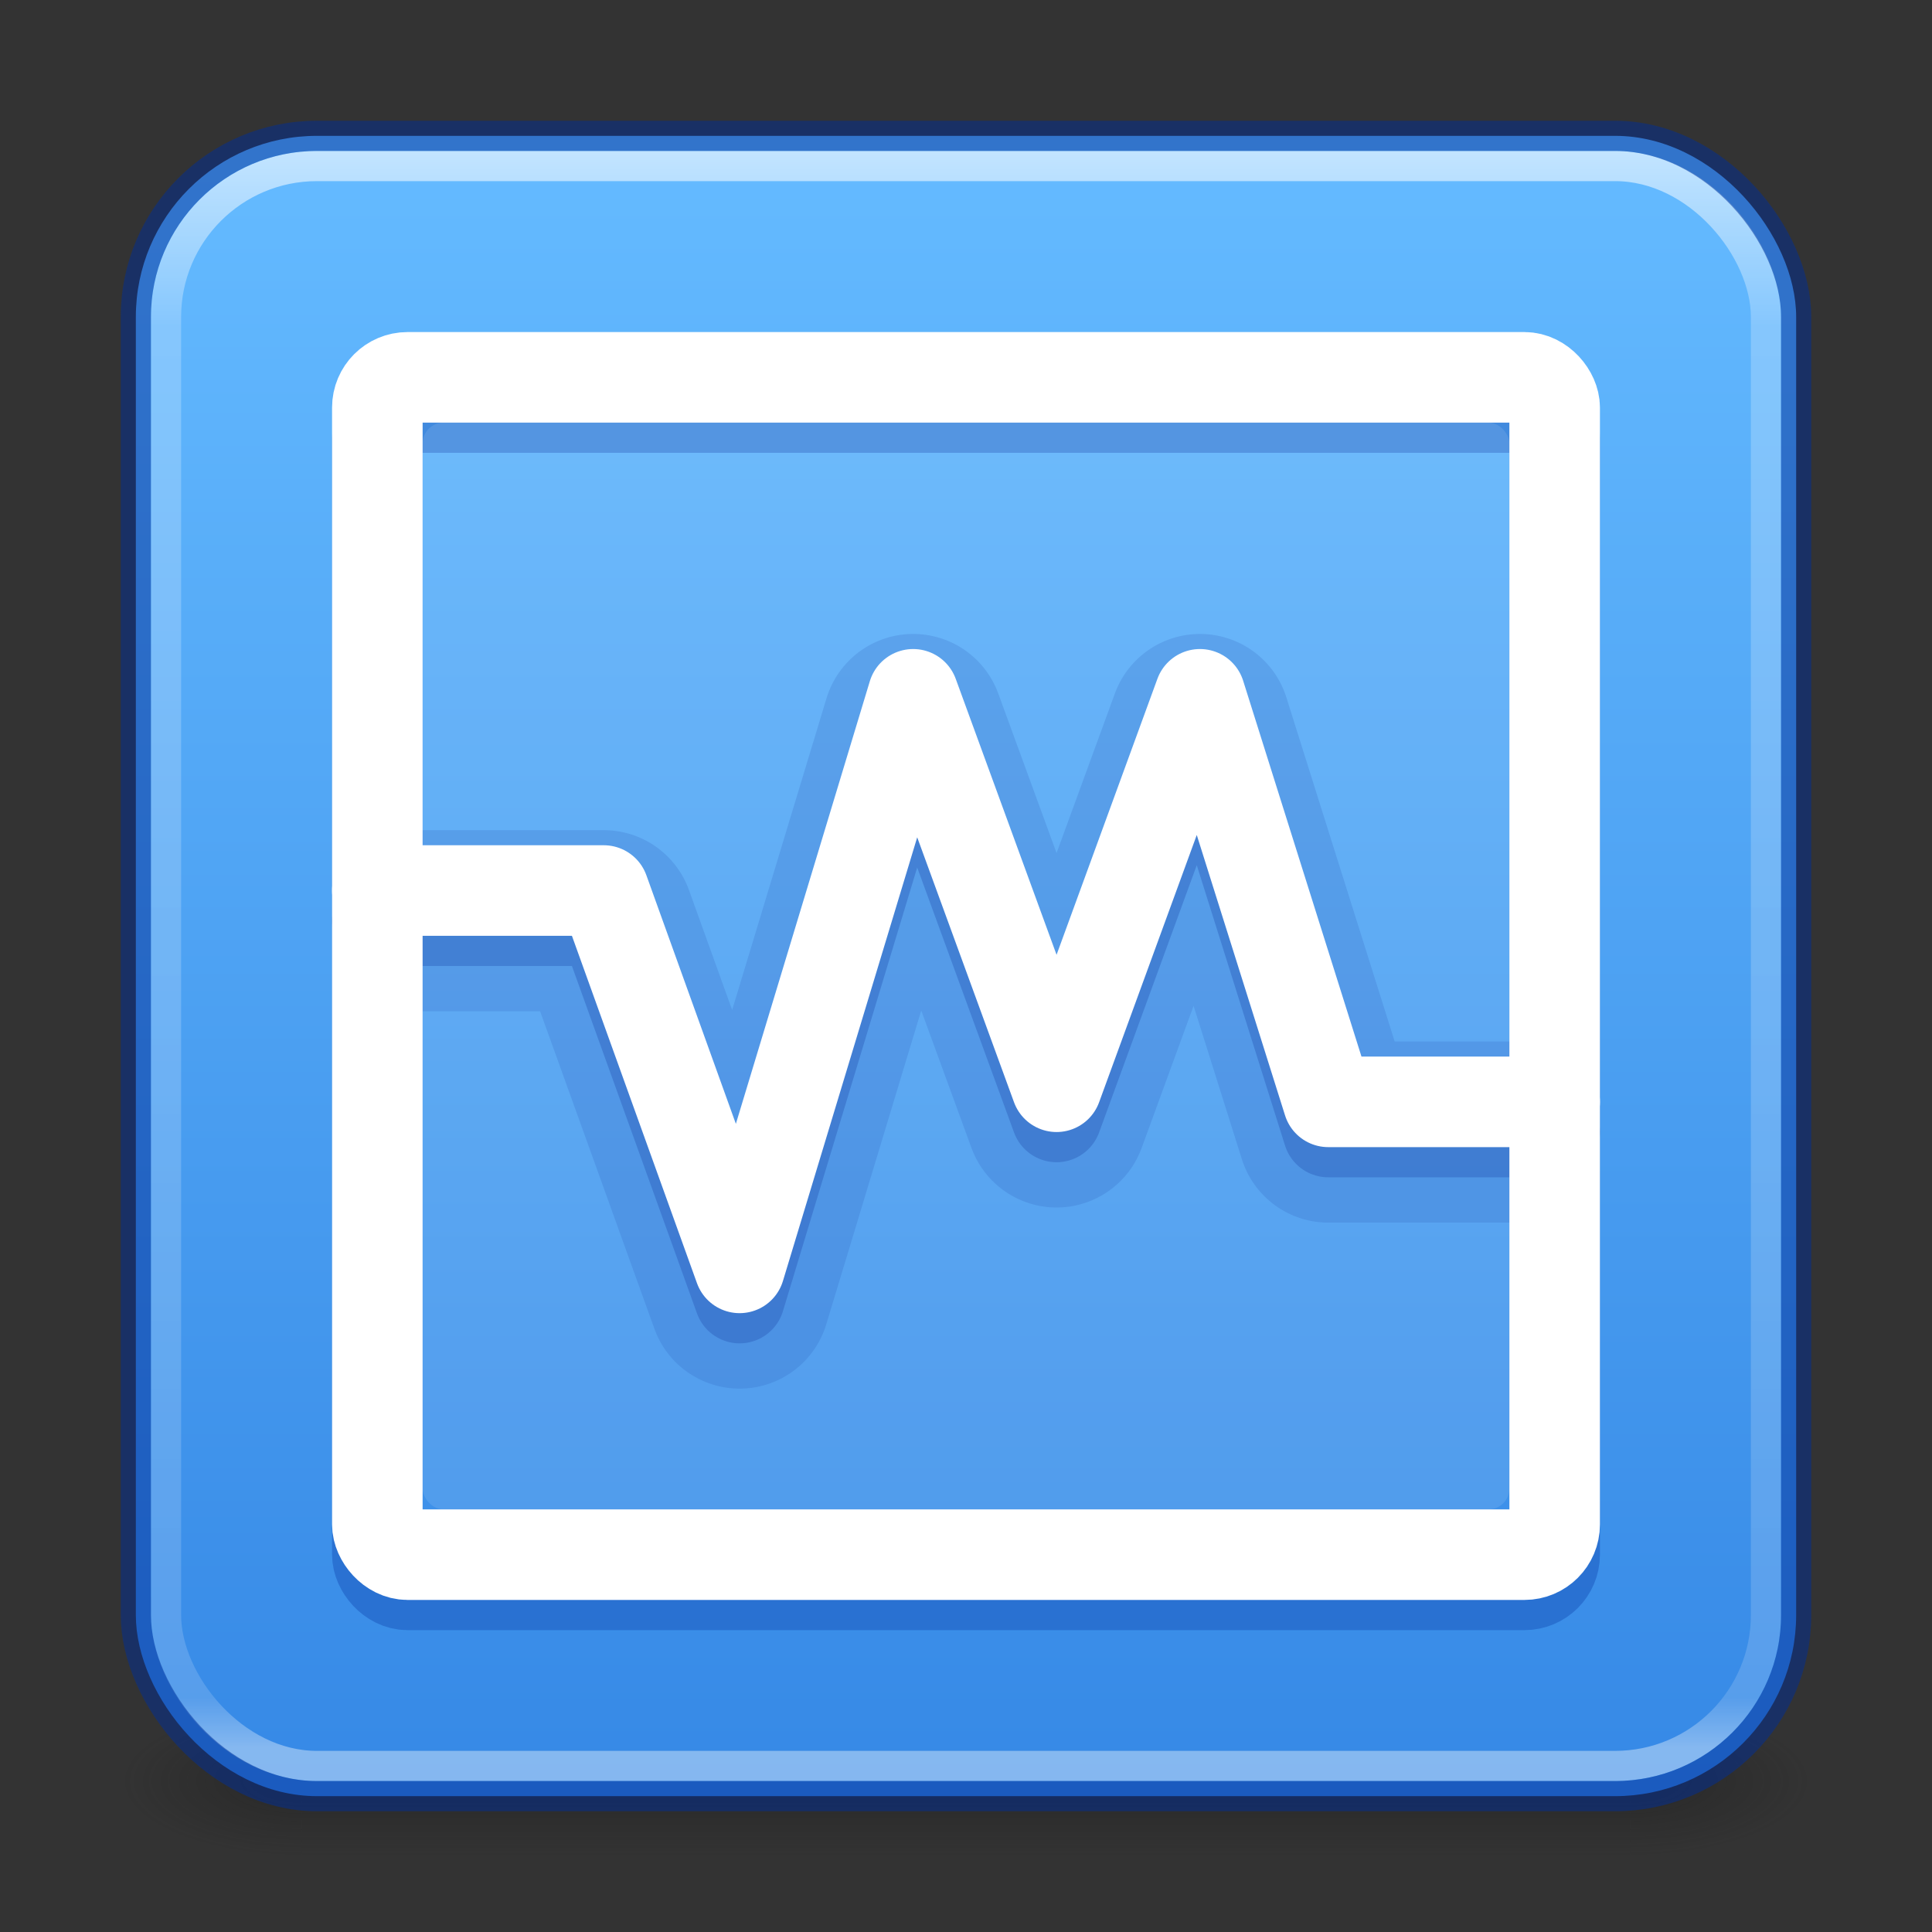 <?xml version="1.0" encoding="UTF-8" standalone="no"?>
<svg
   width="64"
   height="64"
   id="svg3658"
   version="1.1"
   enable-background="new"
   sodipodi:docname="virtualbox.svg"
   inkscape:version="1.2.2 (b0a8486541, 2022-12-01)"
   xmlns:inkscape="http://www.inkscape.org/namespaces/inkscape"
   xmlns:sodipodi="http://sodipodi.sourceforge.net/DTD/sodipodi-0.dtd"
   xmlns:xlink="http://www.w3.org/1999/xlink"
   xmlns="http://www.w3.org/2000/svg"
   xmlns:svg="http://www.w3.org/2000/svg"
   xmlns:rdf="http://www.w3.org/1999/02/22-rdf-syntax-ns#"
   xmlns:cc="http://creativecommons.org/ns#"
   xmlns:dc="http://purl.org/dc/elements/1.1/">
  <rect width="100%" height="100%" fill="#333333" stroke="none"/>
  <sodipodi:namedview
     id="namedview46572"
     pagecolor="#ffffff"
     bordercolor="#000000"
     borderopacity="0.25"
     inkscape:showpageshadow="2"
     inkscape:pageopacity="0.0"
     inkscape:pagecheckerboard="0"
     inkscape:deskcolor="#d1d1d1"
     showgrid="false"
     inkscape:zoom="11.844039"
     inkscape:cx="33.772262"
     inkscape:cy="30.563897"
     inkscape:window-width="1278"
     inkscape:window-height="1005"
     inkscape:window-x="612"
     inkscape:window-y="13"
     inkscape:window-maximized="0"
     inkscape:current-layer="svg3658"
     showguides="true" />
  <defs
     id="defs3660">
    <linearGradient
       inkscape:collect="always"
       id="linearGradient49666">
      <stop
         style="stop-color:#64baff;stop-opacity:1"
         offset="0"
         id="stop49662" />
      <stop
         style="stop-color:#3689e6;stop-opacity:1"
         offset="1"
         id="stop49664" />
    </linearGradient>
    <linearGradient
       id="linearGradient3924">
      <stop
         offset="0"
         style="stop-color:#ffffff;stop-opacity:0.8;"
         id="stop3926" />
      <stop
         id="stop3928"
         style="stop-color:#ffffff;stop-opacity:0.235;"
         offset="0.157" />
      <stop
         offset="0.97"
         style="stop-color:#ffffff;stop-opacity:0.157;"
         id="stop3930" />
      <stop
         offset="1"
         style="stop-color:#ffffff;stop-opacity:0.392;"
         id="stop3932" />
    </linearGradient>
    <linearGradient
       x1="24.08"
       y1="3.087"
       x2="24.08"
       y2="42.104"
       id="linearGradient3991"
       xlink:href="#linearGradient3924"
       gradientUnits="userSpaceOnUse"
       gradientTransform="matrix(1.432,0,0,1.432,-2.378,-2.378)" />
    <linearGradient
       inkscape:collect="always"
       xlink:href="#linearGradient49666"
       id="linearGradient49668"
       x1="11.83"
       y1="5.209"
       x2="11.83"
       y2="43.145"
       gradientUnits="userSpaceOnUse"
       gradientTransform="matrix(1.41,0,0,1.41,-1.846,-1.846)" />
    <radialGradient
       cx="4.993"
       cy="43.5"
       r="2.5"
       fx="4.993"
       fy="43.5"
       id="radialGradient3337-2-2-3"
       xlink:href="#linearGradient3688-166-749-4-0-3-8"
       gradientUnits="userSpaceOnUse"
       gradientTransform="matrix(2.405,0,0,1,41.986,15.5)" />
    <linearGradient
       id="linearGradient3688-166-749-4-0-3-8">
      <stop
         offset="0"
         style="stop-color:#181818;stop-opacity:1"
         id="stop2883-4-0-1-8" />
      <stop
         offset="1"
         style="stop-color:#181818;stop-opacity:0"
         id="stop2885-9-2-9-6" />
    </linearGradient>
    <radialGradient
       cx="4.993"
       cy="43.5"
       r="2.5"
       fx="4.993"
       fy="43.5"
       id="radialGradient3339-1-4-5"
       xlink:href="#linearGradient3688-166-749-4-0-3-8"
       gradientUnits="userSpaceOnUse"
       gradientTransform="matrix(2.405,0,0,1,-22.014,-102.5)" />
    <linearGradient
       x1="25.058"
       y1="47.028"
       x2="25.058"
       y2="39.999"
       id="linearGradient6394"
       xlink:href="#linearGradient3702-501-757-8-4-1-1"
       gradientUnits="userSpaceOnUse"
       gradientTransform="matrix(1.571,0,0,0.714,-5.714,27.929)" />
    <linearGradient
       id="linearGradient3702-501-757-8-4-1-1">
      <stop
         offset="0"
         style="stop-color:#181818;stop-opacity:0"
         id="stop2895-8-9-9-1" />
      <stop
         offset="0.5"
         style="stop-color:#181818;stop-opacity:1"
         id="stop2897-7-8-7-7" />
      <stop
         offset="1"
         style="stop-color:#181818;stop-opacity:0"
         id="stop2899-4-5-1-5" />
    </linearGradient>
  </defs>
  <g
     id="g2207">
    <rect
       style="opacity:0.4;fill:url(#radialGradient3337-2-2-3);fill-opacity:1;stroke:none;stroke-width:1.062"
       id="rect2801-5-5-7-9"
       y="56.5"
       x="54"
       height="5"
       width="6" />
    <rect
       style="opacity:0.4;fill:url(#radialGradient3339-1-4-5);fill-opacity:1;stroke:none;stroke-width:1.062"
       id="rect3696-3-0-3-7"
       transform="scale(-1)"
       y="-61.5"
       x="-10"
       height="5"
       width="6" />
    <rect
       style="opacity:0.4;fill:url(#linearGradient6394);fill-opacity:1;stroke:none;stroke-width:1.062"
       id="rect3700-5-6-8-4"
       y="56.5"
       x="10"
       height="5"
       width="44" />
  </g>
  <rect
     style="fill:url(#linearGradient49668);fill-opacity:1;stroke:none;stroke-width:1;stroke-linecap:round;stroke-linejoin:round;stroke-dasharray:none;stroke-opacity:0.5;paint-order:markers fill stroke;stop-color:#000000"
     id="rect46775"
     width="55"
     height="55"
     x="4.5"
     y="4.5"
     rx="6"
     ry="6" />
  <rect
     style="fill:none;fill-opacity:0.7;stroke:#002e99;stroke-width:3;stroke-linecap:round;stroke-linejoin:round;stroke-dasharray:none;stroke-opacity:0.3;paint-order:markers fill stroke;stop-color:#000000"
     id="rect53364"
     width="39"
     height="39"
     x="12.5"
     y="13.5"
     rx="1"
     ry="1" />
  <path
     style="fill:none;fill-opacity:0.7;stroke:#002e99;stroke-width:6;stroke-linecap:round;stroke-linejoin:round;stroke-dasharray:none;stroke-opacity:0.15;paint-order:markers fill stroke;stop-color:#000000"
     d="m 14,30.5 h 6 L 24.5,43 30.25,24 35,37 39.75,24 44,37.5 h 6"
     id="path29968"
     sodipodi:nodetypes="cccccccc" />
  <path
     style="fill:none;fill-opacity:0.7;stroke:#002e99;stroke-width:3;stroke-linecap:round;stroke-linejoin:round;stroke-dasharray:none;stroke-opacity:0.3;paint-order:markers fill stroke;stop-color:#000000"
     d="M 12.5,30.5 H 20 L 24.5,43 30.25,24 35,37 39.75,24 44,37.5 h 7.5"
     id="path29966"
     sodipodi:nodetypes="cccccccc" />
  <rect
     style="opacity:0.1;fill:#ffffff;fill-opacity:1;stroke:none;stroke-width:4;stroke-linecap:round;stroke-linejoin:round;stroke-dasharray:none;stroke-opacity:1;paint-order:markers fill stroke;stop-color:#000000"
     id="rect69249"
     width="36"
     height="36"
     x="14"
     y="14"
     rx="0.692"
     ry="0.692" />
  <rect
     style="fill:none;fill-opacity:0.7;stroke:#ffffff;stroke-width:3;stroke-linecap:round;stroke-linejoin:round;stroke-dasharray:none;stroke-opacity:1;paint-order:markers fill stroke;stop-color:#000000"
     id="rect47449"
     width="39"
     height="39"
     x="12.5"
     y="12.5"
     rx="1"
     ry="1" />
  <path
     style="fill:none;fill-opacity:0.7;stroke:#ffffff;stroke-width:3;stroke-linecap:round;stroke-linejoin:round;stroke-dasharray:none;stroke-opacity:1;paint-order:markers fill stroke;stop-color:#000000"
     d="M 12.5,29.5 H 20 L 24.5,42 30.25,23 35,36 39.75,23 44,36.5 h 7.5"
     id="path47642"
     sodipodi:nodetypes="cccccccc" />
  <rect
     width="53"
     height="53"
     rx="5"
     ry="5"
     x="5.5"
     y="5.5"
     id="rect6741-7"
     style="fill:none;stroke:url(#linearGradient3991);stroke-width:1;stroke-linecap:round;stroke-linejoin:round;stroke-miterlimit:4;stroke-dasharray:none;stroke-dashoffset:0;stroke-opacity:1" />
  <rect
     style="fill:none;fill-opacity:1;stroke:#002e99;stroke-width:1;stroke-linecap:round;stroke-linejoin:round;stroke-dasharray:none;stroke-opacity:0.5;paint-order:markers fill stroke;stop-color:#000000"
     id="rect50160"
     width="55"
     height="55"
     x="4.5"
     y="4.5"
     rx="6"
     ry="6" />
</svg>
